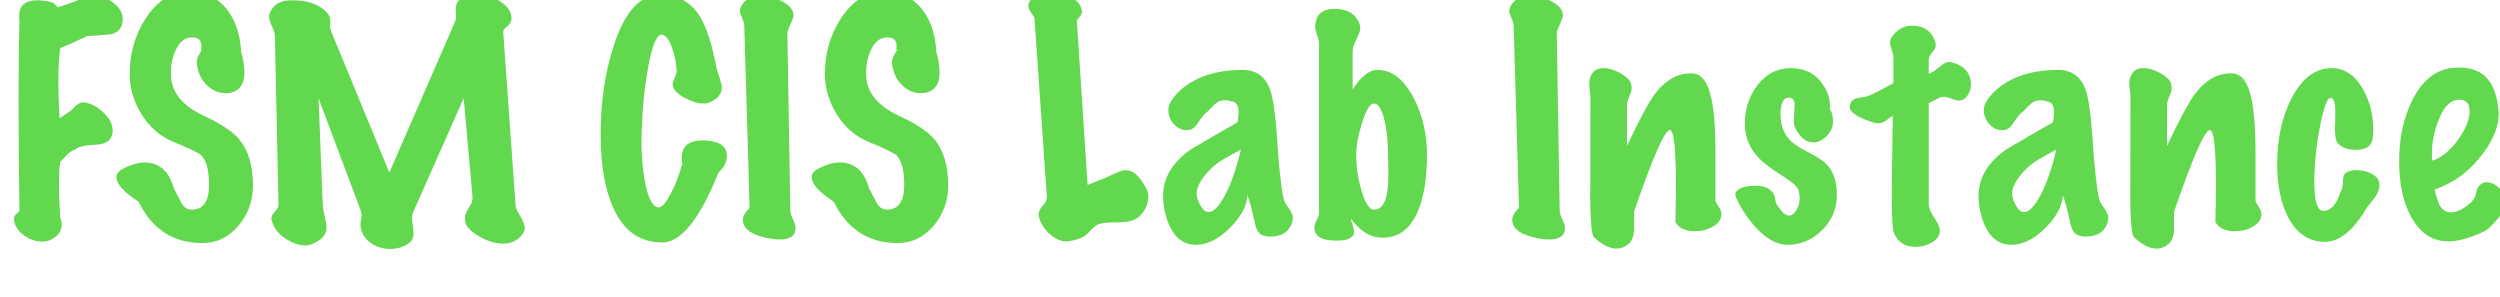 <?xml version="1.0" encoding="utf-8" standalone="no"?>
<!DOCTYPE svg PUBLIC "-//W3C//DTD SVG 1.1//EN"
  "http://www.w3.org/Graphics/SVG/1.1/DTD/svg11.dtd">
<svg xmlns:xlink="http://www.w3.org/1999/xlink" width="208.32pt" height="24.769pt" viewBox="0 0 208.32 24.769" xmlns="http://www.w3.org/2000/svg" version="1.1">
 <defs>
  <style type="text/css">*{stroke-linejoin: round; stroke-linecap: butt}</style>
 </defs>
 <g id="figure_1">
  <g id="patch_1">
   <path d="M 0 24.769 
L 208.32 24.769 
L 208.32 0 
L 0 0 
L 0 24.769 
z
" style="fill: none"/>
  </g>
  <g id="axes_1">
   <g id="text_1">
    <!-- FSM CIS Lab Instance -->
    <g style="fill: #62d84e" transform="translate(0 19.538) scale(0.24 -0.24)">
     <defs>
      <path id="MarkerFelt-Thin-46" d="M 2662 4698 
Q 2675 4410 2413 4346 
Q 2400 4339 1933 4307 
Q 1894 4307 1882 4301 
Q 1491 4115 1306 4045 
Q 1235 3475 1293 2522 
Q 1376 2579 1549 2694 
Q 1702 2874 1805 2867 
Q 2016 2854 2230 2659 
Q 2445 2464 2445 2253 
Q 2445 2170 2406 2099 
Q 2336 1958 2054 1946 
Q 1734 1933 1626 1843 
Q 1536 1811 1456 1731 
Q 1376 1651 1306 1574 
Q 1254 1146 1306 371 
Q 1338 288 1338 211 
Q 1338 6 1114 -109 
Q 1030 -154 915 -154 
Q 710 -154 538 -32 
Q 346 96 307 294 
Q 294 384 336 429 
Q 378 474 422 512 
Q 384 3302 422 4634 
Q 416 4698 416 4749 
Q 416 5082 819 5082 
Q 890 5082 973 5069 
Q 1114 5050 1165 5018 
Q 1178 5011 1254 4928 
Q 1382 4973 1664 5069 
Q 1728 5107 1801 5155 
Q 1875 5203 2035 5203 
Q 2221 5203 2438 5043 
Q 2656 4883 2662 4698 
z
" transform="scale(0.016)"/>
      <path id="MarkerFelt-Thin-53" d="M 3021 1062 
Q 3021 563 2704 188 
Q 2387 -186 1920 -186 
Q 979 -186 538 710 
Q 58 1024 58 1242 
Q 58 1350 192 1421 
Q 454 1562 672 1562 
Q 1146 1562 1306 998 
Q 1382 845 1465 691 
Q 1549 538 1690 538 
Q 2067 538 2067 1075 
Q 2067 1555 1894 1722 
Q 1818 1792 1280 2016 
Q 851 2195 589 2630 
Q 352 3027 346 3456 
Q 339 4147 691 4685 
Q 1062 5261 1613 5261 
Q 2253 5261 2547 4749 
Q 2739 4429 2765 3955 
Q 2835 3712 2835 3514 
Q 2835 3386 2803 3302 
Q 2707 3066 2426 3066 
Q 2214 3066 2042 3219 
Q 1850 3386 1805 3686 
Q 1786 3789 1846 3891 
Q 1907 3994 1907 4006 
Q 1907 4019 1894 4032 
Q 1901 4064 1901 4096 
Q 1901 4288 1677 4275 
Q 1459 4262 1338 3987 
Q 1229 3750 1242 3443 
Q 1261 2899 1958 2573 
Q 2509 2317 2720 2067 
Q 3021 1709 3021 1062 
z
" transform="scale(0.016)"/>
      <path id="MarkerFelt-Thin-4d" d="M 5811 13 
Q 5664 -198 5382 -198 
Q 5126 -198 4851 -32 
Q 4602 115 4570 256 
Q 4557 307 4557 352 
Q 4557 454 4643 582 
Q 4730 710 4723 806 
L 4531 2957 
L 3430 474 
Q 3411 422 3411 352 
Q 3411 301 3427 192 
Q 3443 83 3443 26 
Q 3443 -122 3328 -198 
Q 3162 -314 2938 -314 
Q 2714 -314 2531 -195 
Q 2349 -77 2304 115 
Q 2291 173 2291 218 
Q 2291 262 2304 326 
Q 2317 390 2317 422 
Q 2317 461 2304 499 
L 1382 2957 
L 1472 640 
Q 1478 550 1516 387 
Q 1555 224 1555 147 
Q 1555 -90 1203 -224 
Q 1158 -237 1094 -237 
Q 896 -237 685 -102 
Q 442 45 371 282 
Q 358 320 358 352 
Q 358 416 435 496 
Q 512 576 512 640 
L 435 4288 
Q 435 4378 371 4515 
Q 307 4653 307 4723 
Q 307 4832 422 4957 
Q 538 5082 826 5082 
Q 1248 5082 1498 4877 
Q 1638 4762 1638 4634 
Q 1638 4614 1632 4576 
Q 1632 4538 1632 4518 
Q 1632 4461 1651 4416 
L 2918 1344 
L 4339 4608 
Q 4365 4666 4365 4742 
Q 4365 4768 4358 4819 
Q 4358 4870 4358 4896 
Q 4358 5043 4493 5146 
Q 4602 5229 4781 5229 
Q 5056 5229 5315 5062 
Q 5574 4896 5568 4685 
Q 5562 4582 5472 4515 
Q 5382 4448 5389 4390 
L 5658 614 
Q 5664 550 5760 393 
Q 5856 237 5856 141 
Q 5856 77 5811 13 
z
" transform="scale(0.016)"/>
      <path id="MarkerFelt-Thin-20" transform="scale(0.016)"/>
      <path id="MarkerFelt-Thin-43" d="M 2688 1350 
Q 2080 -166 1472 -173 
Q 736 -179 397 589 
Q 134 1178 128 2131 
Q 122 3206 410 4090 
Q 742 5120 1312 5184 
Q 1395 5190 1472 5190 
Q 2003 5190 2291 4717 
Q 2502 4358 2650 3578 
Q 2758 3264 2758 3194 
Q 2758 2982 2496 2867 
Q 2438 2842 2362 2842 
Q 2176 2842 1952 2963 
Q 1690 3104 1690 3270 
Q 1690 3296 1779 3520 
Q 1766 3802 1676 4054 
Q 1587 4307 1472 4333 
Q 1293 4378 1158 3622 
Q 1043 2995 1018 2240 
Q 998 1670 1082 1184 
Q 1178 627 1370 589 
Q 1485 570 1645 877 
Q 1798 1158 1901 1542 
Q 1888 1606 1888 1664 
Q 1888 2042 2349 2042 
Q 2451 2042 2554 2022 
Q 2867 1958 2867 1709 
Q 2867 1504 2688 1350 
z
" transform="scale(0.016)"/>
      <path id="MarkerFelt-Thin-49" d="M 1370 51 
Q 1312 -109 1037 -109 
Q 960 -109 870 -96 
Q 346 -13 256 218 
Q 237 262 237 307 
Q 237 442 384 576 
Q 358 1536 269 4493 
Q 275 4576 224 4688 
Q 173 4800 173 4851 
Q 173 4966 320 5094 
Q 422 5184 608 5184 
Q 819 5184 1056 5075 
Q 1338 4941 1338 4749 
Q 1338 4704 1203 4403 
L 1267 525 
Q 1267 448 1324 329 
Q 1382 211 1382 141 
Q 1382 96 1370 51 
z
" transform="scale(0.016)"/>
      <path id="MarkerFelt-Thin-4c" d="M 2701 986 
Q 2739 909 2739 813 
Q 2739 653 2640 505 
Q 2541 358 2409 310 
Q 2278 262 2035 262 
Q 1792 262 1683 230 
Q 1574 198 1434 32 
Q 1312 -102 1011 -147 
Q 826 -173 634 -19 
Q 442 134 371 358 
Q 358 403 358 442 
Q 358 525 451 627 
Q 544 730 538 806 
L 269 4685 
Q 269 4710 201 4803 
Q 134 4896 134 4960 
Q 134 5050 230 5133 
Q 365 5254 614 5254 
Q 826 5254 1021 5164 
Q 1216 5075 1267 4954 
Q 1299 4883 1299 4832 
Q 1299 4774 1241 4716 
Q 1184 4659 1190 4608 
L 1421 1075 
L 1805 1229 
Q 1926 1286 2051 1340 
Q 2176 1395 2259 1395 
Q 2490 1395 2701 986 
z
" transform="scale(0.016)"/>
      <path id="MarkerFelt-Thin-61" d="M 2854 269 
Q 2758 -45 2381 -45 
Q 2253 -45 2176 0 
Q 2074 70 2035 282 
Q 1958 646 1882 851 
Q 1862 499 1497 137 
Q 1133 -224 762 -224 
Q 294 -224 115 397 
Q 51 627 51 832 
Q 51 1427 659 1850 
Q 1158 2144 1664 2432 
Q 1690 2541 1690 2643 
Q 1690 2842 1581 2877 
Q 1472 2912 1395 2912 
Q 1261 2912 1174 2825 
Q 1088 2739 1011 2662 
Q 934 2611 813 2426 
Q 717 2278 602 2266 
Q 435 2246 300 2380 
Q 166 2515 166 2694 
Q 166 2797 218 2880 
Q 365 3123 659 3302 
Q 1107 3571 1779 3571 
Q 2208 3571 2368 3162 
Q 2470 2886 2522 2131 
Q 2579 1216 2662 794 
Q 2675 710 2771 582 
Q 2867 454 2867 358 
Q 2867 314 2854 269 
z
M 1741 1843 
Q 1549 1741 1360 1632 
Q 1171 1523 1011 1344 
Q 781 1082 781 896 
Q 781 742 896 576 
Q 960 486 1037 486 
Q 1203 486 1398 857 
Q 1594 1229 1741 1843 
z
" transform="scale(0.016)"/>
      <path id="MarkerFelt-Thin-62" d="M 2637 1728 
Q 2637 992 2451 531 
Q 2208 -70 1677 -70 
Q 1280 -70 986 346 
Q 992 294 1024 198 
Q 1056 102 1056 58 
Q 1056 0 1024 -32 
Q 941 -134 691 -134 
Q 294 -134 218 38 
Q 192 96 192 147 
Q 192 211 243 310 
Q 294 410 294 480 
L 294 4128 
Q 294 4211 252 4329 
Q 211 4448 211 4518 
Q 211 4589 237 4666 
Q 314 4896 634 4896 
Q 1024 4896 1158 4608 
Q 1190 4544 1190 4480 
Q 1190 4397 1107 4237 
Q 1024 4077 1024 3974 
L 1024 3149 
Q 1299 3571 1562 3571 
Q 2029 3571 2349 2963 
Q 2637 2406 2637 1728 
z
M 1792 1728 
Q 1792 2131 1722 2451 
Q 1632 2842 1485 2842 
Q 1357 2842 1229 2419 
Q 1101 2022 1101 1728 
Q 1101 1338 1216 954 
Q 1338 538 1485 538 
Q 1798 538 1798 1261 
Q 1798 1344 1798 1498 
Q 1792 1658 1792 1728 
z
" transform="scale(0.016)"/>
      <path id="MarkerFelt-Thin-6e" d="M 3072 410 
Q 3059 269 2886 169 
Q 2714 70 2502 70 
Q 2189 70 2074 269 
Q 2125 2240 1958 2266 
Q 1798 2291 1178 499 
Q 1178 307 1178 115 
Q 1171 -115 1052 -211 
Q 934 -307 800 -307 
Q 570 -307 307 -58 
Q 230 6 224 915 
Q 230 358 230 2982 
Q 230 3040 217 3139 
Q 205 3238 205 3283 
Q 205 3405 269 3494 
Q 346 3610 512 3610 
Q 685 3610 873 3504 
Q 1062 3398 1101 3302 
Q 1126 3238 1126 3174 
Q 1126 3110 1075 2995 
Q 1024 2880 1024 2803 
L 1024 1920 
Q 1427 2778 1632 3053 
Q 1997 3526 2458 3494 
Q 2733 3475 2848 2982 
Q 2938 2611 2944 1882 
Q 2944 1306 2944 730 
Q 2957 685 3034 570 
Q 3078 506 3072 410 
z
" transform="scale(0.016)"/>
      <path id="MarkerFelt-Thin-73" d="M 2266 858 
Q 2266 410 1946 93 
Q 1626 -224 1190 -224 
Q 915 -224 621 38 
Q 390 250 205 557 
Q 45 826 64 896 
Q 134 1056 506 1056 
Q 659 1056 749 1011 
Q 902 928 922 800 
Q 941 653 986 614 
Q 1120 410 1229 410 
Q 1312 410 1385 522 
Q 1459 634 1459 787 
Q 1459 883 1427 979 
Q 1395 1075 1082 1274 
Q 704 1510 544 1690 
Q 269 1997 269 2406 
Q 269 2886 550 3248 
Q 832 3610 1267 3610 
Q 1715 3610 1952 3270 
Q 2144 2995 2112 2714 
Q 2182 2637 2182 2458 
Q 2182 2266 2041 2131 
Q 1901 1997 1754 1997 
Q 1536 1997 1376 2285 
Q 1331 2362 1331 2490 
Q 1331 2547 1340 2652 
Q 1350 2758 1350 2803 
Q 1350 2970 1229 2970 
Q 1043 2970 1043 2605 
Q 1043 2234 1286 2010 
Q 1382 1920 1702 1754 
Q 1978 1613 2093 1466 
Q 2266 1242 2266 858 
z
" transform="scale(0.016)"/>
      <path id="MarkerFelt-Thin-74" d="M 2202 2906 
Q 2150 2906 2041 2947 
Q 1933 2989 1875 2989 
Q 1830 2989 1786 2970 
L 1549 2848 
L 1549 659 
Q 1549 538 1680 346 
Q 1811 154 1786 38 
Q 1754 -102 1597 -185 
Q 1440 -269 1261 -269 
Q 922 -269 794 32 
Q 755 122 749 602 
Q 742 922 755 1600 
Q 768 2368 768 2573 
Q 730 2560 640 2486 
Q 550 2413 461 2413 
Q 390 2413 282 2451 
Q -166 2605 -166 2765 
Q -166 2803 -147 2848 
Q -102 2950 19 2963 
Q 205 2989 243 3008 
Q 390 3066 781 3283 
L 781 3840 
Q 781 3904 745 4009 
Q 710 4115 710 4166 
Q 710 4224 742 4275 
Q 909 4531 1190 4531 
Q 1517 4531 1651 4275 
Q 1702 4173 1702 4109 
Q 1702 4032 1625 3949 
Q 1549 3866 1549 3795 
L 1549 3482 
Q 1664 3533 1805 3654 
Q 1914 3744 1990 3744 
Q 2022 3744 2061 3731 
Q 2464 3622 2464 3245 
Q 2464 3123 2390 3014 
Q 2317 2906 2202 2906 
z
" transform="scale(0.016)"/>
      <path id="MarkerFelt-Thin-63" d="M 2362 1062 
Q 2355 922 2240 774 
Q 2061 563 2010 454 
Q 1606 -160 1178 -160 
Q 672 -160 390 352 
Q 141 819 141 1530 
Q 141 2342 448 2944 
Q 787 3610 1325 3610 
Q 1747 3610 2010 3142 
Q 2227 2746 2227 2278 
Q 2227 2150 2208 2054 
Q 2163 1837 1843 1837 
Q 1594 1837 1459 1978 
Q 1395 2048 1395 2304 
Q 1395 2368 1402 2490 
Q 1402 2618 1402 2675 
Q 1402 2963 1299 2963 
Q 1190 2963 1068 2332 
Q 947 1702 947 1152 
Q 947 512 1139 512 
Q 1389 512 1510 915 
Q 1562 973 1568 1146 
Q 1568 1299 1645 1347 
Q 1722 1395 1869 1395 
Q 2061 1395 2202 1312 
Q 2368 1216 2362 1062 
z
" transform="scale(0.016)"/>
      <path id="MarkerFelt-Thin-65" d="M 2496 672 
Q 2445 429 2150 154 
Q 2106 83 1798 -32 
Q 1446 -166 1190 -147 
Q 710 -115 435 403 
Q 186 883 186 1581 
Q 186 2336 467 2906 
Q 781 3533 1306 3610 
Q 1408 3622 1504 3622 
Q 2266 3622 2342 2688 
Q 2381 2259 2003 1754 
Q 1594 1197 954 973 
Q 1024 717 1062 640 
Q 1152 480 1306 480 
Q 1453 480 1619 595 
Q 1760 691 1811 781 
Q 1837 794 1862 925 
Q 1888 1056 1997 1114 
Q 2035 1133 2086 1133 
Q 2240 1133 2384 982 
Q 2528 832 2496 672 
z
M 1491 2925 
Q 1235 2925 1075 2560 
Q 864 2074 902 1600 
Q 1203 1696 1459 2048 
Q 1715 2400 1715 2675 
Q 1715 2925 1491 2925 
z
" transform="scale(0.016)"/>
     </defs>
     <use xlink:href="#MarkerFelt-Thin-46"/>
     <use xlink:href="#MarkerFelt-Thin-53" x="39.5"/>
     <use xlink:href="#MarkerFelt-Thin-4d" x="88.5"/>
     <use xlink:href="#MarkerFelt-Thin-20" x="181.5"/>
     <use xlink:href="#MarkerFelt-Thin-43" x="206.5"/>
     <use xlink:href="#MarkerFelt-Thin-49" x="254.125"/>
     <use xlink:href="#MarkerFelt-Thin-53" x="280.875"/>
     <use xlink:href="#MarkerFelt-Thin-20" x="329.875"/>
     <use xlink:href="#MarkerFelt-Thin-4c" x="354.875"/>
     <use xlink:href="#MarkerFelt-Thin-61" x="403"/>
     <use xlink:href="#MarkerFelt-Thin-62" x="453.25"/>
     <use xlink:href="#MarkerFelt-Thin-20" x="496.25"/>
     <use xlink:href="#MarkerFelt-Thin-49" x="521.25"/>
     <use xlink:href="#MarkerFelt-Thin-6e" x="548.5"/>
     <use xlink:href="#MarkerFelt-Thin-73" x="601.5"/>
     <use xlink:href="#MarkerFelt-Thin-74" x="644.875"/>
     <use xlink:href="#MarkerFelt-Thin-61" x="686.125"/>
     <use xlink:href="#MarkerFelt-Thin-6e" x="736"/>
     <use xlink:href="#MarkerFelt-Thin-63" x="788.375"/>
     <use xlink:href="#MarkerFelt-Thin-65" x="830"/>
    </g>
   </g>
  </g>
 </g>
</svg>

